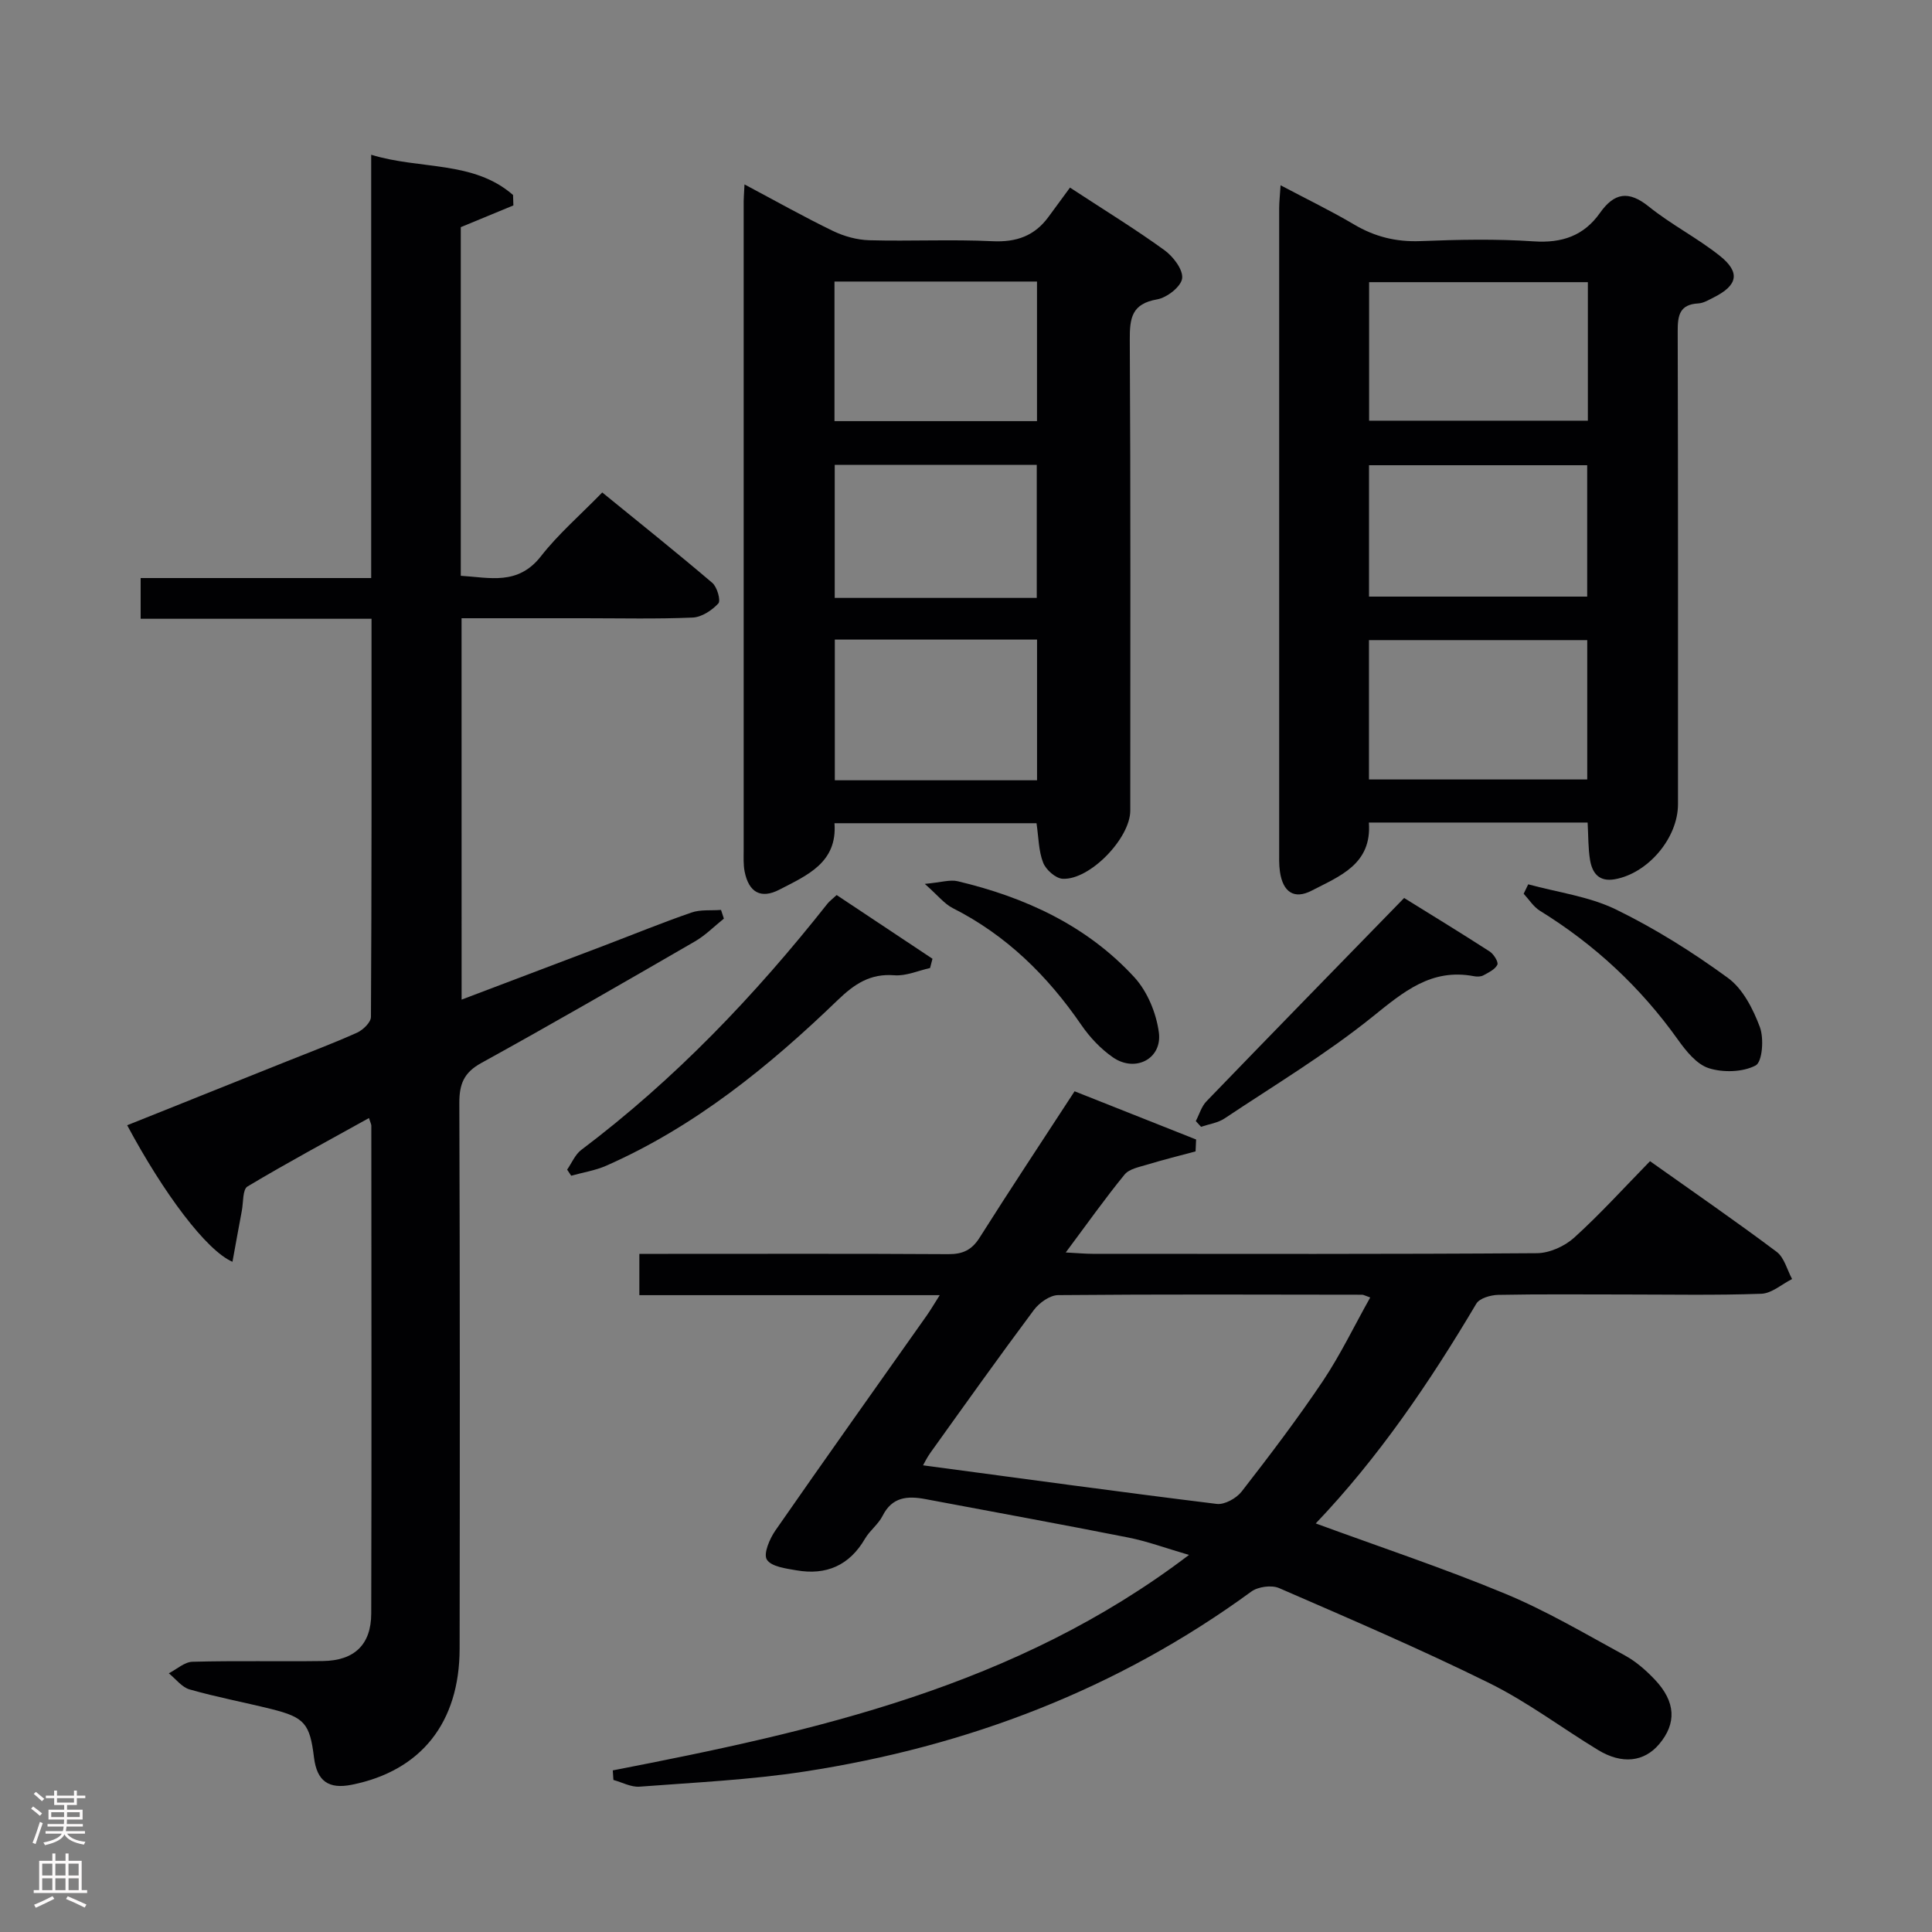 <svg enable-background="new 0 0 400 400" viewBox="0 0 400 400" xmlns="http://www.w3.org/2000/svg"><rect x="0" y="0" width="400" height="400" fill="#808080" stroke="none"/><g fill="#010103"><path d="m95.57 206.96c9.97-3.78 19.71-7.46 29.44-11.16 6.05-2.3 12.04-4.76 18.16-6.87 1.87-.65 4.06-.38 6.11-.54.2.6.4 1.2.59 1.8-1.99 1.59-3.82 3.47-6.01 4.73-14.68 8.49-29.37 16.98-44.23 25.17-3.62 1.99-4.54 4.4-4.53 8.28.13 37.65.11 75.31.06 112.97-.02 15.33-8 25.3-22.32 28.17-4.83.97-7.23-.76-7.83-5.64-.86-7.01-1.94-8.31-8.83-10.03-5.63-1.4-11.35-2.47-16.92-4.06-1.62-.46-2.88-2.19-4.31-3.34 1.63-.83 3.25-2.35 4.9-2.39 8.99-.24 17.99-.03 26.99-.15 6.5-.08 10.01-3.37 10.02-9.85.09-33.66.03-67.31.02-100.97 0-.31-.18-.61-.49-1.6-8.49 4.72-16.94 9.25-25.15 14.17-1.03.61-.84 3.29-1.17 5.02-.65 3.44-1.27 6.89-1.94 10.57-5.4-2.34-14.23-14.13-21.8-28.27 10.97-4.39 21.9-8.77 32.83-13.14 4.94-1.98 9.92-3.85 14.77-6.03 1.23-.56 2.86-2.13 2.87-3.25.16-27.29.12-54.59.12-82.44-16.07 0-31.8 0-47.8 0 0-2.95 0-5.36 0-8.43h47.73c0-29.4 0-58.14 0-87.64 10.17 3.12 21.16 1.16 29.37 8.33.02.72.05 1.44.07 2.16-3.54 1.46-7.07 2.92-10.89 4.5v72.18c5.98.36 11.83 2.06 16.6-4.05 3.56-4.56 8.03-8.42 12.69-13.2 7.77 6.33 15.38 12.41 22.79 18.72 1 .85 1.79 3.67 1.24 4.26-1.32 1.43-3.45 2.84-5.31 2.92-7.48.32-14.99.14-22.49.14-8.32 0-16.65 0-25.36 0 .01 26.29.01 52.32.01 78.96z"/><path d="m126.87 366.54c41.86-8.13 83.34-17.26 119.3-44.61-4.88-1.42-8.66-2.83-12.57-3.6-13.98-2.77-28.01-5.32-42.02-7.96-3.67-.69-6.87-.48-8.85 3.47-.88 1.75-2.65 3.03-3.64 4.73-3.23 5.55-8.03 7.62-14.19 6.55-2.19-.38-5.22-.76-6.13-2.22-.76-1.2.58-4.33 1.78-6.05 10.34-14.89 20.86-29.66 31.31-44.47.83-1.18 1.56-2.43 2.7-4.23-21.03 0-41.43 0-62.19 0 0-2.92 0-5.46 0-8.55h5.99c19.33 0 38.65-.06 57.98.06 3 .02 4.87-.87 6.49-3.44 6.31-9.98 12.84-19.83 19.65-30.28 8.31 3.3 16.74 6.64 25.16 9.98-.04.82-.07 1.64-.11 2.46-3.32.9-6.66 1.72-9.94 2.72-1.66.51-3.77.88-4.75 2.07-4.08 4.99-7.81 10.27-12.19 16.14 2.39.12 3.98.28 5.58.28 30.66.01 61.31.09 91.97-.13 2.61-.02 5.74-1.43 7.71-3.21 5.41-4.9 10.34-10.35 15.71-15.84 9 6.39 17.74 12.41 26.22 18.77 1.58 1.19 2.16 3.72 3.19 5.63-2.12 1.07-4.21 2.97-6.36 3.05-9.48.34-18.99.15-28.49.15-8.66 0-17.33-.09-25.99.08-1.56.03-3.87.69-4.54 1.83-9.68 16.33-20.31 31.94-33.24 45.49 13.23 4.86 26.43 9.24 39.24 14.56 8.56 3.55 16.62 8.33 24.78 12.78 2.29 1.25 4.37 3.08 6.18 4.99 4.35 4.59 4.54 9.07.89 13.38-3.11 3.67-7.67 4.21-12.62 1.21-7.53-4.58-14.64-9.96-22.51-13.85-14.27-7.05-28.93-13.33-43.54-19.68-1.56-.68-4.36-.3-5.76.72-27.69 20.23-58.77 32.07-92.44 37.25-11.3 1.74-22.8 2.27-34.22 3.14-1.76.13-3.61-.9-5.41-1.39-.04-.67-.09-1.32-.13-1.98zm156.82-97.91c-1.07-.37-1.37-.57-1.67-.57-20.98-.03-41.97-.11-62.95.08-1.71.02-3.91 1.59-5.02 3.08-7.26 9.73-14.3 19.62-21.37 29.49-.8 1.11-1.4 2.37-1.57 2.67 20.37 2.72 40.56 5.5 60.8 7.99 1.62.2 4.07-1.16 5.16-2.56 5.81-7.48 11.55-15.04 16.83-22.9 3.64-5.45 6.5-11.43 9.79-17.28z"/><path d="m154.14 38.18c6.6 3.51 12.37 6.76 18.32 9.64 2.3 1.11 4.99 1.85 7.53 1.92 8.49.23 17-.21 25.48.2 4.96.24 8.72-1.09 11.61-5.04 1.48-2.01 2.95-4.03 4.45-6.06 7.41 4.85 13.65 8.67 19.56 12.96 1.81 1.31 3.89 4.04 3.66 5.84-.22 1.7-3.15 3.99-5.17 4.34-5.26.91-5.7 3.84-5.67 8.39.19 32.48.1 64.97.1 97.46 0 5.7-8.36 14.41-14.01 14.11-1.44-.08-3.45-1.86-4.02-3.32-.95-2.4-.94-5.18-1.38-8.18-13.69 0-27.58 0-41.83 0 .62 8.19-5.72 10.8-11.4 13.75-3.85 2-6.35.55-7.2-3.74-.29-1.45-.2-2.99-.2-4.48-.01-44.48-.01-88.96 0-133.44-.03-1.17.07-2.33.17-4.35zm18.63 20.11v28.9h41.93c0-9.83 0-19.26 0-28.9-14.06 0-27.82 0-41.93 0zm.07 74.13v29.13h41.87c0-9.81 0-19.35 0-29.13-14.03 0-27.77 0-41.87 0zm41.81-8.63c0-9.44 0-18.48 0-27.55-14.13 0-27.9 0-41.83 0v27.55z"/><path d="m328.7 170.3c-15.36 0-30.13 0-45.29 0 .65 8.66-6.08 11.1-11.83 14.09-3.66 1.9-5.97.29-6.58-3.9-.22-1.47-.16-2.99-.16-4.49-.01-44.3-.01-88.61 0-132.91 0-1.29.16-2.58.29-4.73 5.41 2.86 10.43 5.29 15.22 8.12 4.29 2.54 8.7 3.63 13.71 3.44 7.82-.31 15.68-.48 23.47.05 5.86.4 10.38-1.15 13.72-5.88 2.96-4.19 5.92-4.7 10.12-1.32 4.64 3.74 10.07 6.5 14.73 10.22 4.27 3.42 3.67 6.09-1.26 8.57-1.04.52-2.13 1.2-3.23 1.26-3.87.21-4.27 2.48-4.26 5.74.09 32.65.06 65.29.06 97.94 0 7.01-6.21 14.32-13.08 15.54-3.3.58-4.67-1.29-5.13-4-.4-2.44-.34-4.93-.5-7.74zm-45.27-8.92h45.19c0-9.87 0-19.3 0-28.85-15.21 0-30.09 0-45.19 0zm45.32-102.96c-15.41 0-30.28 0-45.29 0v28.68h45.29c0-9.76 0-19.04 0-28.68zm-45.31 65.1h45.17c0-9.33 0-18.24 0-27.2-15.21 0-30.1 0-45.17 0z"/><path d="m117.42 242.16c.96-1.38 1.65-3.12 2.92-4.08 19.39-14.61 35.98-32 50.98-50.99.4-.5.94-.89 1.9-1.78 6.61 4.39 13.22 8.79 19.84 13.19-.17.64-.34 1.28-.5 1.92-2.47.54-4.98 1.69-7.39 1.5-4.99-.4-8.27 1.81-11.69 5.1-14.29 13.78-29.61 26.23-47.97 34.33-2.28 1-4.83 1.39-7.25 2.07-.28-.41-.56-.84-.84-1.26z"/><path d="m247.58 232.11c.72-1.38 1.17-3.03 2.21-4.1 13.37-13.85 26.81-27.61 40.92-42.09 5.19 3.22 11.5 7.07 17.72 11.08.83.54 1.85 2.19 1.58 2.74-.48.98-1.82 1.61-2.9 2.2-.54.29-1.33.29-1.96.17-8.8-1.67-14.54 3.21-20.94 8.36-9.64 7.77-20.36 14.21-30.69 21.1-1.39.92-3.23 1.17-4.86 1.72-.36-.39-.72-.79-1.08-1.18z"/><path d="m316.4 183.09c6.07 1.66 12.56 2.49 18.13 5.19 8.13 3.96 15.91 8.85 23.22 14.19 3.09 2.25 5.21 6.43 6.61 10.17.88 2.35.52 7.21-.87 7.95-2.66 1.4-6.72 1.51-9.69.57-2.53-.8-4.73-3.56-6.42-5.93-7.73-10.84-17.24-19.68-28.55-26.66-1.34-.83-2.26-2.33-3.37-3.53.31-.64.63-1.29.94-1.95z"/><path d="m191.47 183c3.38-.31 5.22-.93 6.81-.55 13.98 3.32 26.76 9.19 36.59 19.9 2.69 2.94 4.53 7.41 5.06 11.41.72 5.46-4.89 8.35-9.5 5.16-2.53-1.75-4.8-4.16-6.55-6.71-6.99-10.18-15.5-18.57-26.63-24.2-1.75-.89-3.08-2.63-5.78-5.01z"/></g><path d="m6.44 374.46.42-.45c.65.47 1.27.95 1.85 1.44l-.45.49c-.65-.56-1.25-1.06-1.82-1.48m.93 7.33-.63-.26c.55-1.36 1.05-2.8 1.52-4.33.19.1.38.19.59.27-.46 1.29-.95 2.73-1.48 4.32m-.38-10.38.44-.42c.43.34 1.01.82 1.74 1.44l-.49.49c-.53-.51-1.09-1.01-1.69-1.51m2.5.35h1.72v-1.04h.59v1.04h3.52v-1.04h.59v1.04h1.75v.53h-1.75v1.42h-2.03v.97h3.22v2.03h-3.24c0 .35-.01.66-.03.93h3.32v.53h-3.37c-.03.27-.08.58-.15.94h3.96v.53h-3.71c.67.92 1.93 1.48 3.79 1.68-.13.24-.23.44-.29.59-2.13-.38-3.48-1.08-4.04-2.12-.43.97-1.77 1.72-4.03 2.23-.09-.19-.2-.37-.33-.55 2.1-.42 3.37-1.03 3.81-1.83h-3.36v-.53h3.58c.08-.29.13-.61.16-.94h-3.33v-.53h3.39c.02-.27.04-.58.04-.93h-3.23v-2.03h3.25v-.97h-2.07v-1.42h-1.73zm1.12 3.44v1h2.65c.01-.3.02-.44.01-.4v-.25-.35zm1.19-2h3.52v-.91h-3.52zm4.71 2h-2.63v.59c0 .16-.01.28-.01.4h2.64z" fill="#fcfafa"/><path d="m13.56 383.74h.63v1.52h2.72v6.07h1.13v.6h-11.06v-.6h1.13v-6.07h2.73v-1.52h.63v1.52h2.1v-1.52zm-2.69 8.83.38.56c-1.24.63-2.53 1.25-3.85 1.85-.1-.21-.21-.42-.34-.63 1.36-.55 2.63-1.15 3.81-1.78m-2.13-4.27h2.1v-2.45h-2.1zm0 3.04h2.1v-2.46h-2.1zm2.72-3.04h2.1v-2.45h-2.1zm0 3.04h2.1v-2.46h-2.1zm6.07 3.6c-1.41-.71-2.7-1.3-3.86-1.78l.35-.56c1.45.62 2.75 1.19 3.88 1.72zm-1.25-9.09h-2.1v2.45h2.1zm-2.09 5.49h2.1v-2.46h-2.1z" fill="#fcfafa"/></svg>